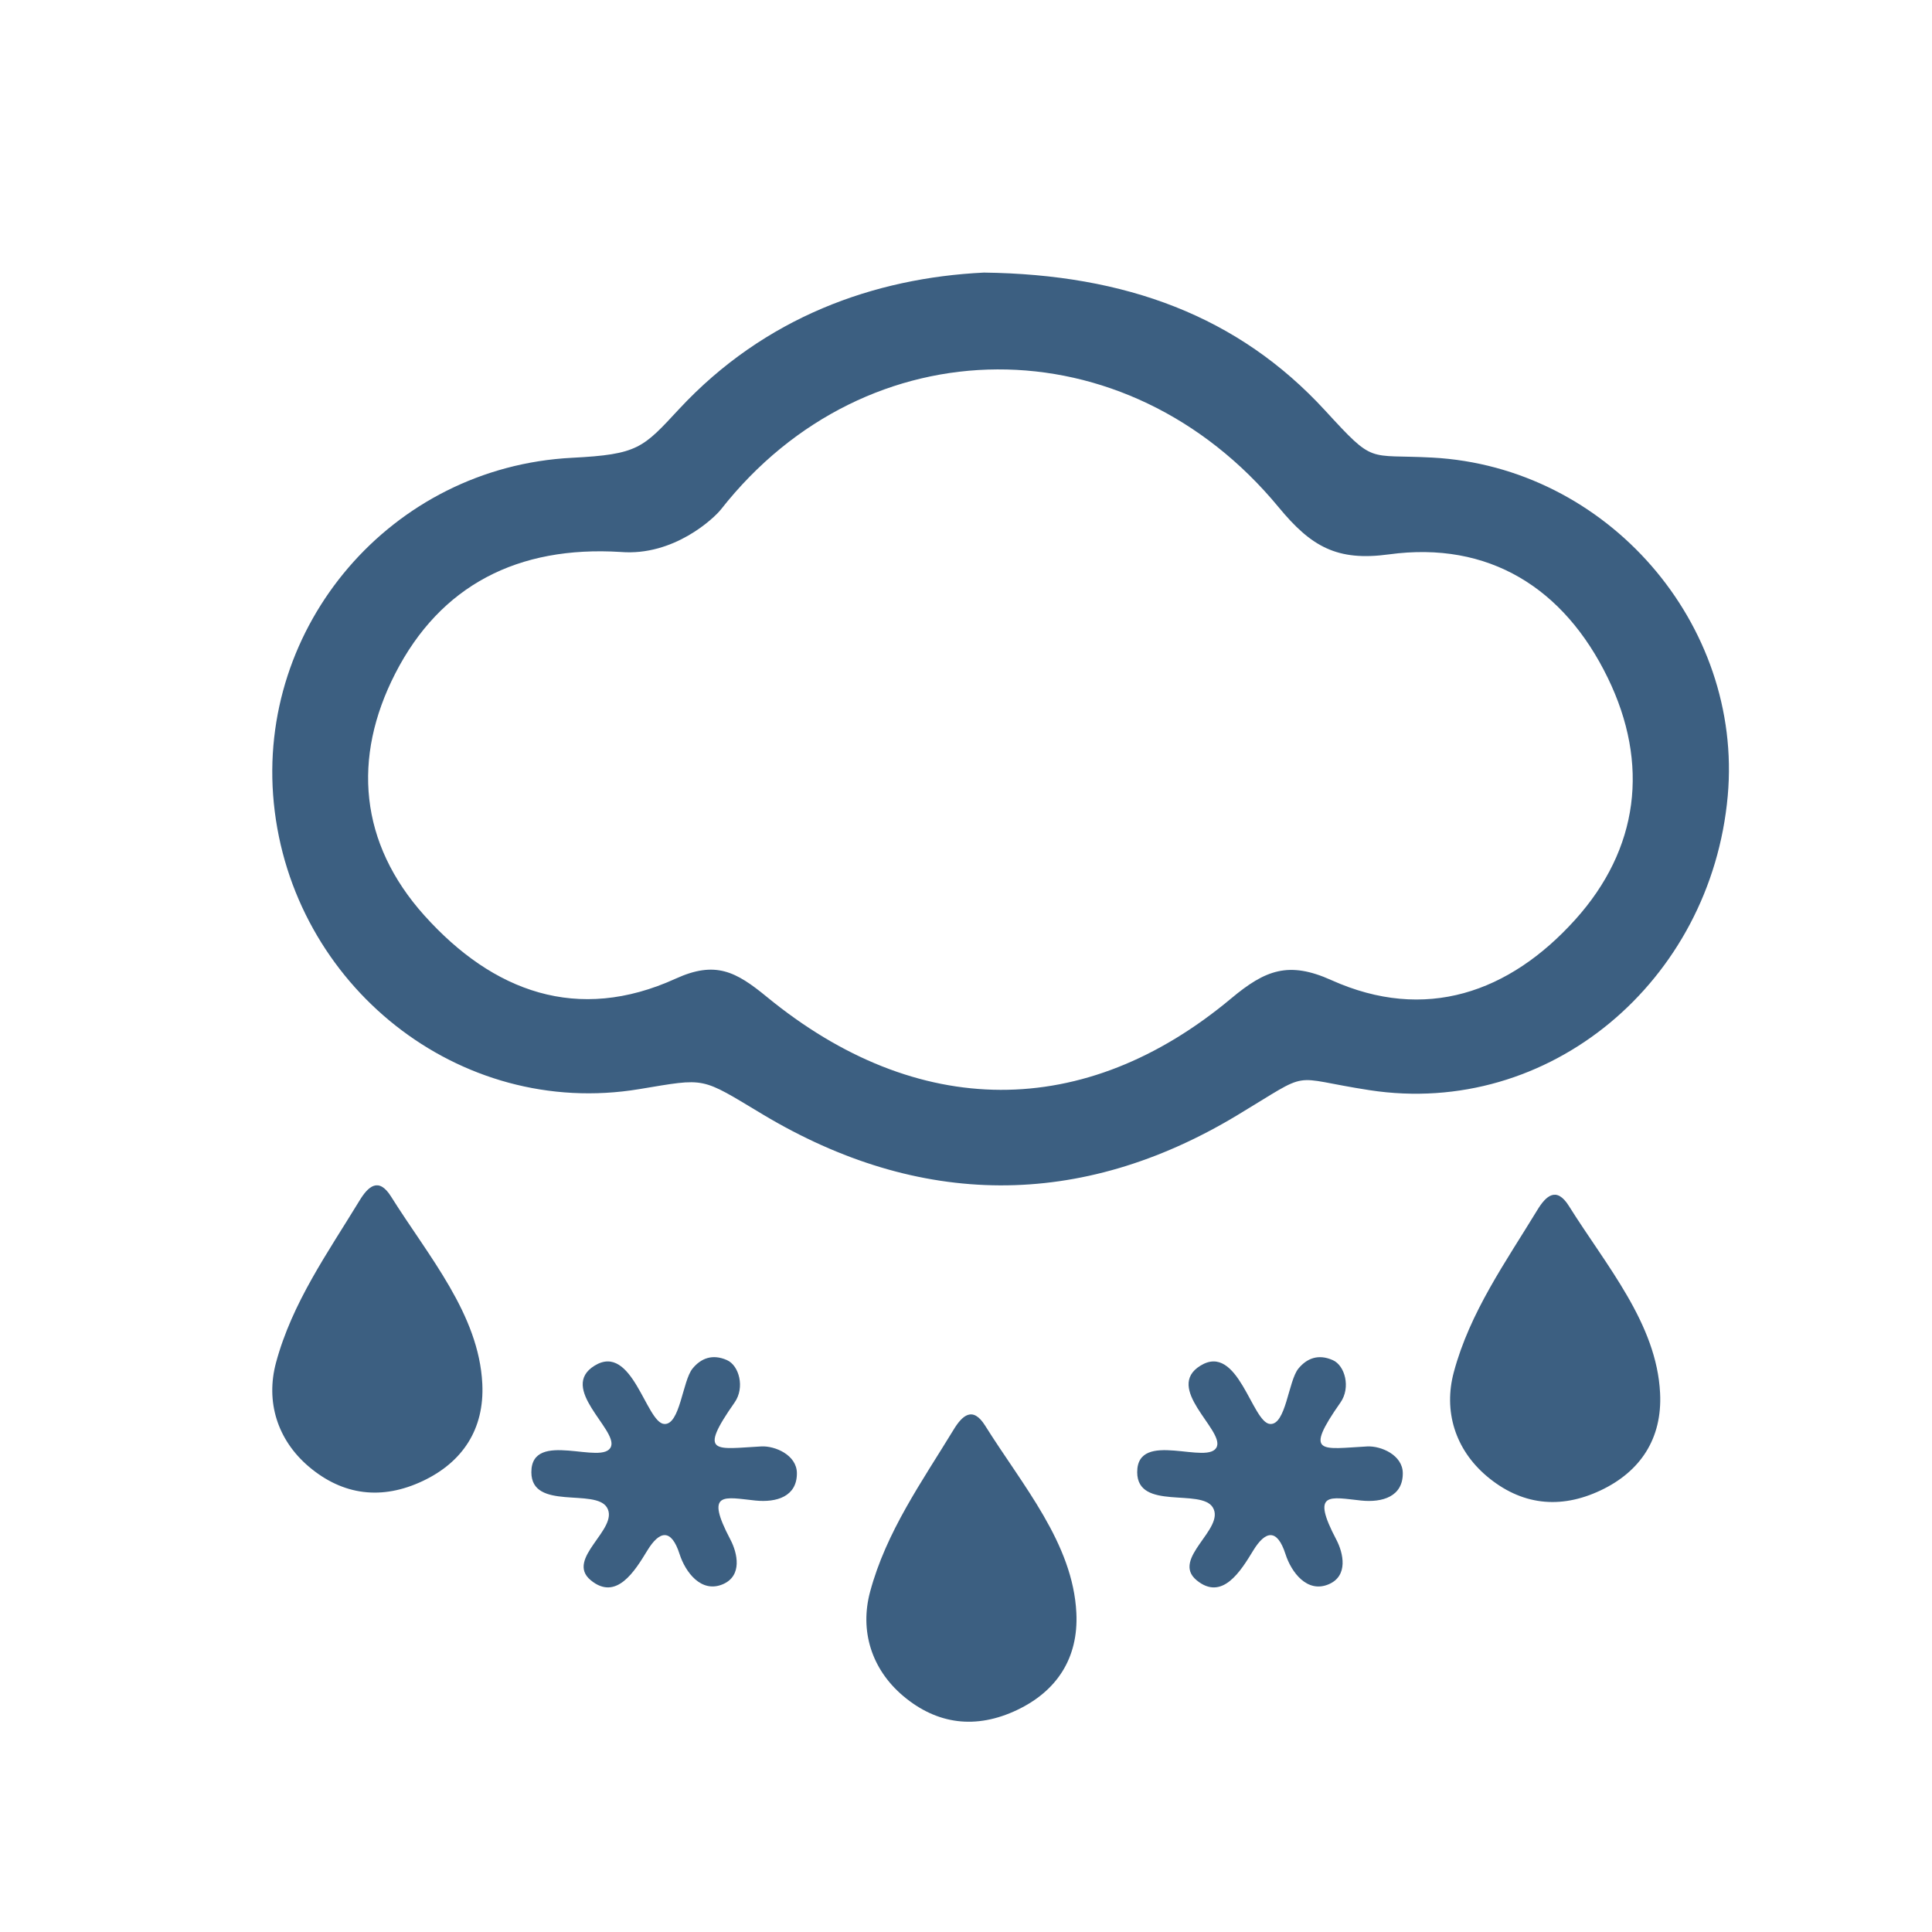 <?xml version="1.0" encoding="utf-8"?>
<!-- Generator: Adobe Illustrator 16.0.0, SVG Export Plug-In . SVG Version: 6.00 Build 0)  -->
<!DOCTYPE svg PUBLIC "-//W3C//DTD SVG 1.1//EN" "http://www.w3.org/Graphics/SVG/1.1/DTD/svg11.dtd">
<svg version="1.1" id="图层_1" xmlns="http://www.w3.org/2000/svg" xmlns:xlink="http://www.w3.org/1999/xlink" x="0px" y="0px"
	 width="100px" height="100px" viewBox="0 0 100 100" enable-background="new 0 0 100 100" xml:space="preserve">
<path fill="#3C5F81" d="M74.127,23.684c-3.396-0.181-2.951,0.382-5.538-2.435c-4.496-4.896-10.339-7.047-17.659-7.14
	c-5.682,0.274-11.356,2.304-15.78,7.063c-1.877,2.021-2.119,2.348-5.541,2.523c-9.371,0.48-16.343,8.716-15.437,17.867
	c0.933,9.42,9.563,16.365,18.922,14.81c3.495-0.578,3.126-0.646,6.386,1.31c8.109,4.854,16.444,4.92,24.534,0.057
	c4.016-2.414,2.582-1.971,6.873-1.312c9.303,1.431,17.68-5.631,18.541-15.238C90.223,32.316,83.21,24.167,74.127,23.684z
	 M81.523,47.612c-3.396,3.763-7.746,5.308-12.616,3.117c-2.207-0.994-3.416-0.524-5.169,0.939
	c-7.596,6.354-16.263,6.316-24.052-0.074c-1.593-1.307-2.653-1.879-4.71-0.941c-5.077,2.314-9.462,0.681-13.005-3.262
	c-3.369-3.748-3.749-8.166-1.511-12.534c2.339-4.565,6.352-6.619,11.668-6.287c2.748,0.224,4.829-1.745,5.19-2.204
	c7.551-9.607,20.972-9.678,28.868-0.107c1.676,2.031,3.012,2.803,5.703,2.436c5.176-0.707,9.069,1.747,11.328,6.387
	C85.385,39.534,84.832,43.947,81.523,47.612z M31.419,78.033c-0.602-1.02-3.912,0.173-3.916-1.829
	c-0.005-2.248,3.733-0.302,4.123-1.331c0.334-0.882-2.735-3.033-0.847-4.189c1.946-1.193,2.661,2.943,3.595,3.021
	c0.827,0.068,0.949-2.225,1.471-2.867c0.43-0.529,1.026-0.773,1.782-0.439c0.632,0.279,0.937,1.424,0.395,2.194
	c-1.927,2.747-0.976,2.399,1.38,2.274c0.717-0.038,1.838,0.445,1.845,1.38c0.01,1.214-1.053,1.534-2.154,1.42
	c-1.614-0.168-2.621-0.51-1.289,2.019c0.375,0.713,0.625,1.875-0.383,2.311c-1.127,0.486-1.949-0.631-2.245-1.555
	c-0.435-1.354-1.047-1.209-1.671-0.187c-0.643,1.056-1.604,2.636-2.931,1.535C29.23,80.678,32.069,79.132,31.419,78.033z
	 M62.779,78.032c-0.602-1.019-3.911,0.174-3.918-1.829c-0.004-2.247,3.734-0.301,4.125-1.33c0.334-0.883-2.735-3.033-0.848-4.189
	c1.945-1.193,2.662,2.943,3.596,3.021c0.826,0.068,0.947-2.225,1.47-2.866c0.433-0.528,1.026-0.774,1.782-0.438
	c0.632,0.279,0.937,1.423,0.396,2.193c-1.928,2.747-0.975,2.399,1.379,2.274c0.718-0.039,1.841,0.444,1.847,1.38
	c0.01,1.214-1.053,1.533-2.152,1.42c-1.615-0.168-2.621-0.51-1.291,2.018c0.375,0.713,0.625,1.877-0.383,2.312
	c-1.127,0.487-1.949-0.631-2.244-1.554c-0.436-1.354-1.047-1.211-1.672-0.188c-0.643,1.057-1.604,2.635-2.932,1.535
	C60.591,80.678,63.43,79.131,62.779,78.032z M24.964,71.621c0.116,2.363-1.034,4.061-3.064,5.027
	c-2.129,1.012-4.148,0.759-5.909-0.73c-1.646-1.395-2.244-3.378-1.706-5.383c0.834-3.105,2.684-5.701,4.325-8.395
	c0.443-0.729,0.986-1.233,1.627-0.213C22.192,65.046,24.786,68.021,24.964,71.621z M55.712,83.479
	c0.118,2.364-1.034,4.062-3.063,5.027c-2.129,1.014-4.147,0.76-5.908-0.729c-1.645-1.395-2.244-3.379-1.706-5.385
	c0.833-3.104,2.684-5.701,4.325-8.395c0.443-0.729,0.986-1.232,1.627-0.212C52.939,76.904,55.534,79.881,55.712,83.479z
	 M85.926,72.109c0.118,2.363-1.031,4.061-3.063,5.026c-2.129,1.013-4.147,0.759-5.909-0.729c-1.646-1.395-2.244-3.379-1.705-5.383
	c0.832-3.106,2.685-5.701,4.325-8.396c0.443-0.728,0.986-1.233,1.628-0.212C83.154,65.534,85.75,68.511,85.926,72.109z"/>
</svg>
